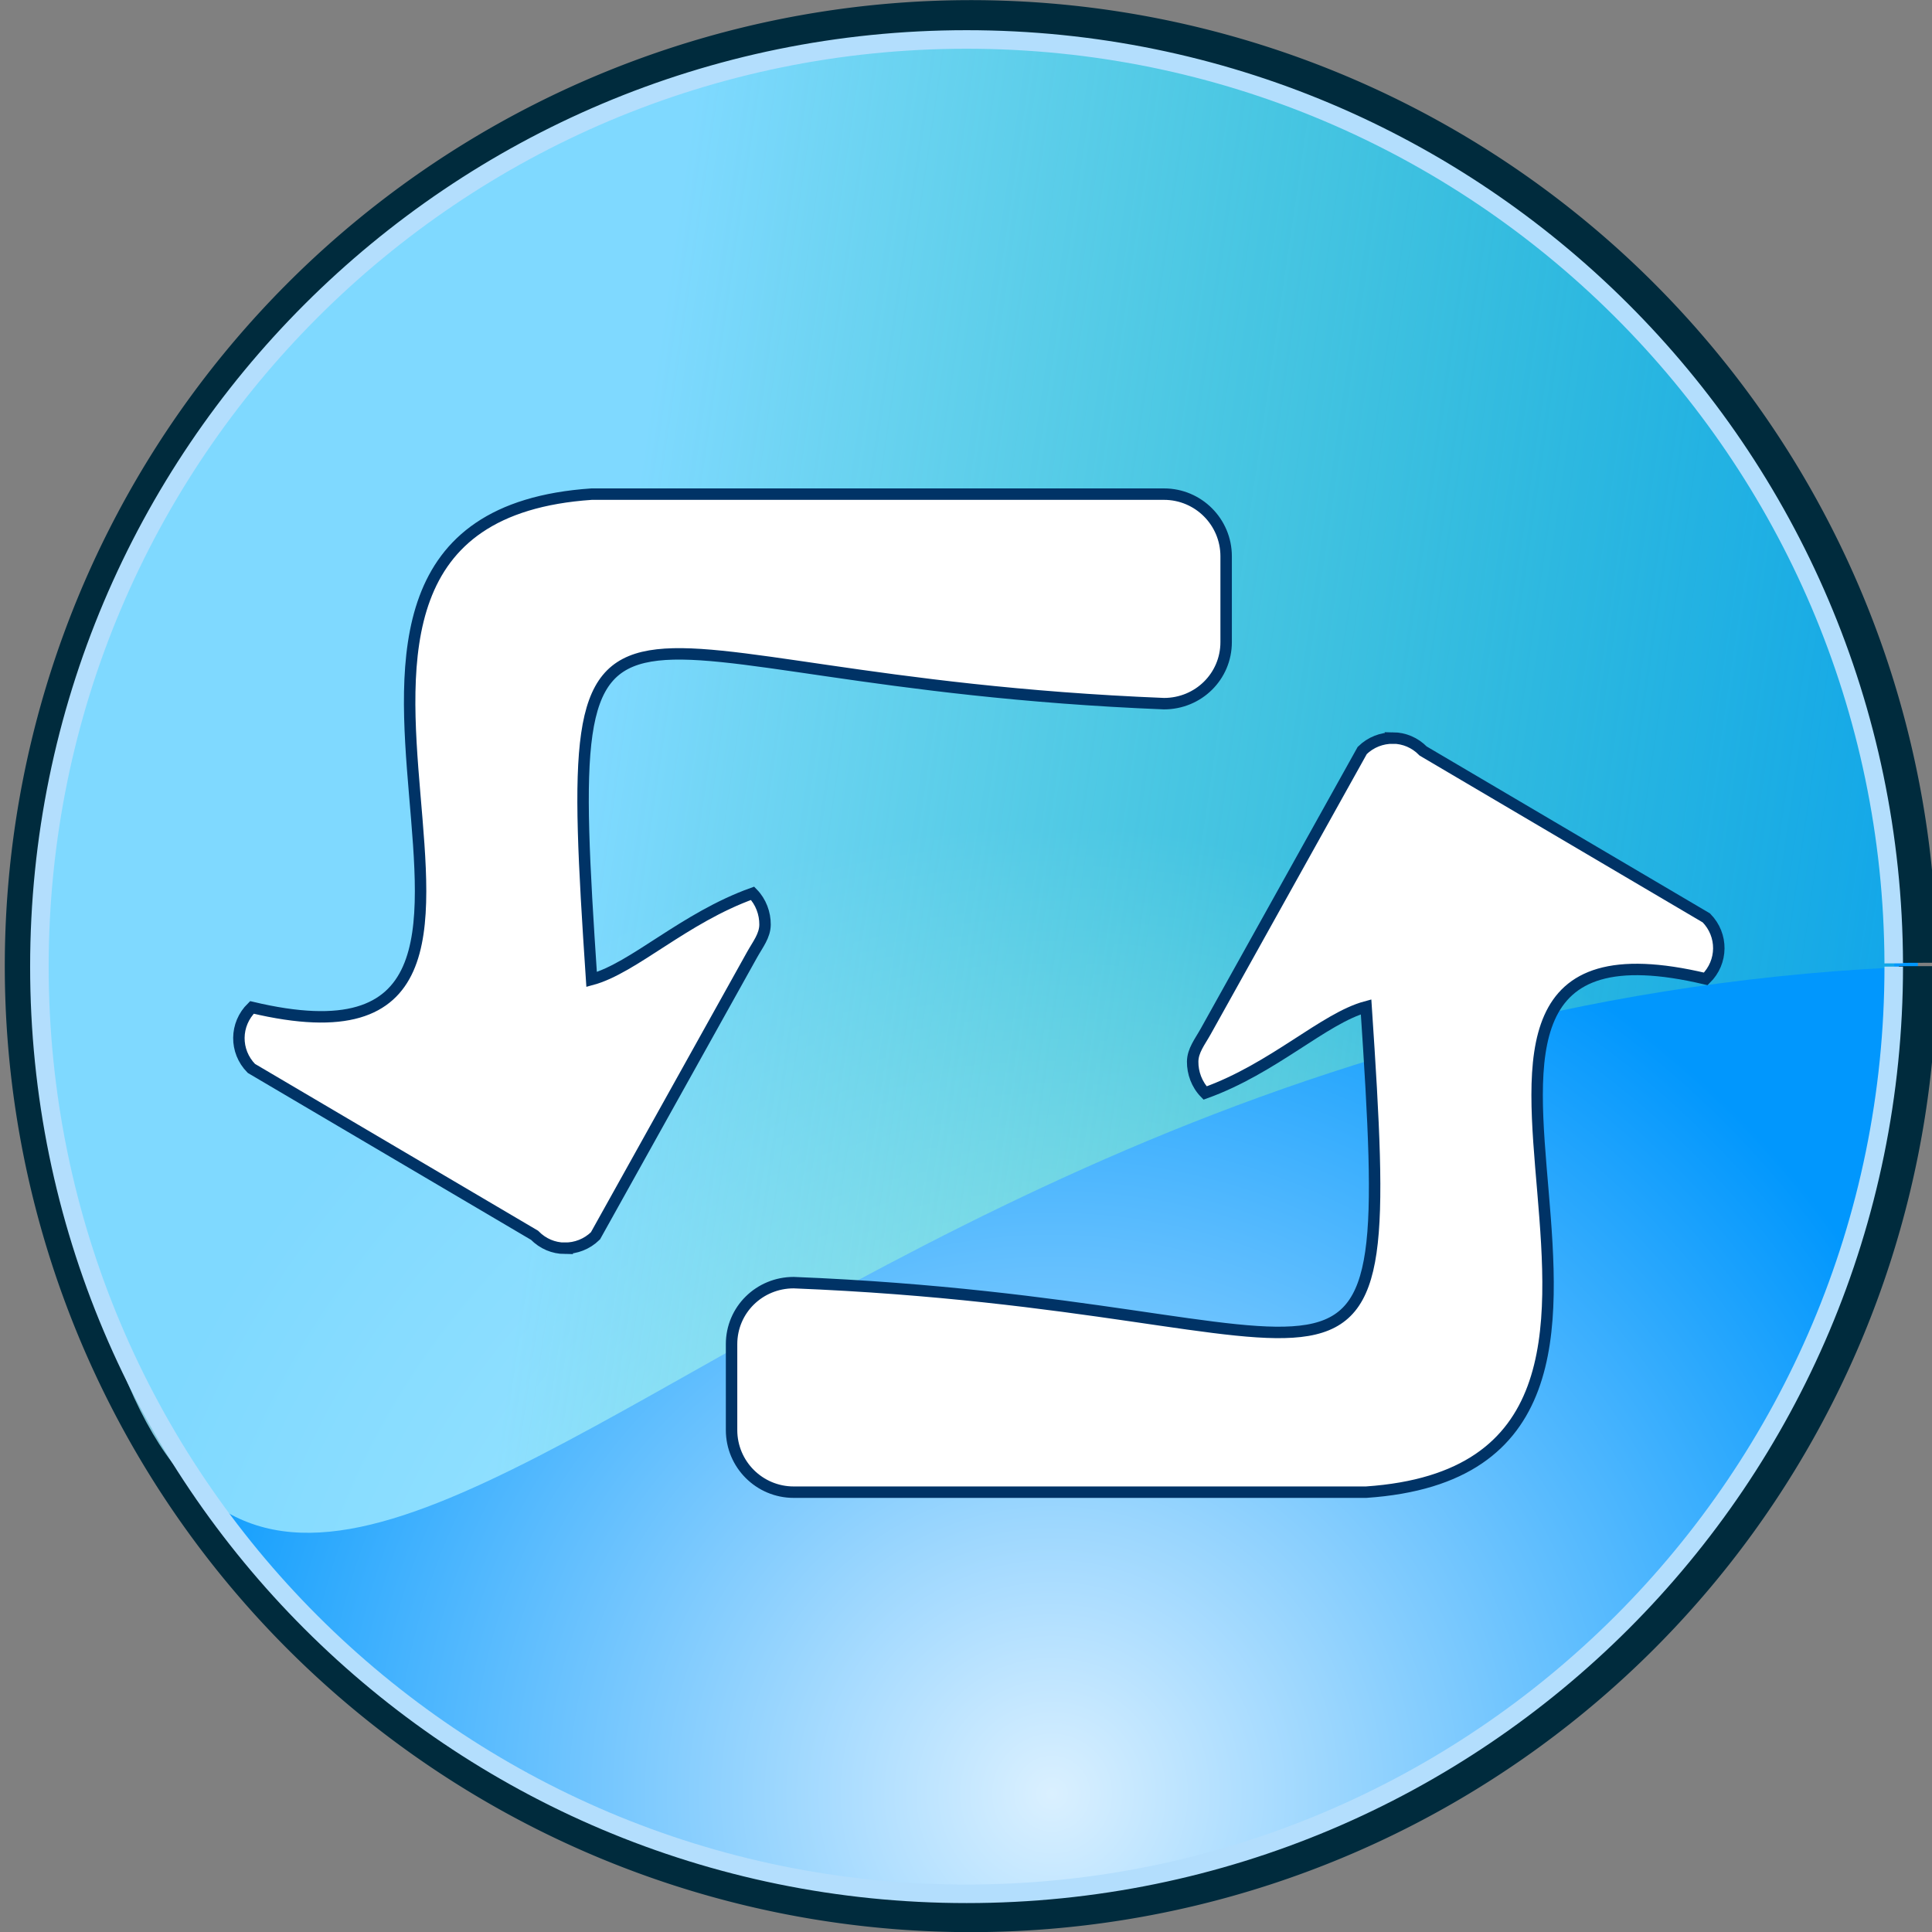 <?xml version="1.0" encoding="UTF-8" standalone="no"?>
<!-- Created with Inkscape (http://www.inkscape.org/) -->

<svg
   xmlns:dc="http://purl.org/dc/elements/1.1/"
   xmlns:cc="http://creativecommons.org/ns#"
   xmlns:rdf="http://www.w3.org/1999/02/22-rdf-syntax-ns#"
   xmlns:svg="http://www.w3.org/2000/svg"
   xmlns="http://www.w3.org/2000/svg"
   xmlns:xlink="http://www.w3.org/1999/xlink"
   xmlns:sodipodi="http://sodipodi.sourceforge.net/DTD/sodipodi-0.dtd"
   xmlns:inkscape="http://www.inkscape.org/namespaces/inkscape"
   width="102"
   height="102"
   id="svg2"
   version="1.1"
   inkscape:version="0.48.3.1 r9886"
   sodipodi:docname="page_precedente.svg"
   inkscape:export-filename="/home/hadrien/Documents/fac/M2/MGL/RealProject/Ocelot/Ocelot/images/precedent_Large.png"
   inkscape:export-xdpi="42.35294"
   inkscape:export-ydpi="42.35294">
  <rect width="100%" height="100%" fill="#808080" stroke="none"/>
  <defs
     id="defs4">
    <linearGradient
       id="linearGradient3895">
      <stop
         style="stop-color:#daf0ff;stop-opacity:1;"
         offset="0"
         id="stop3897" />
      <stop
         style="stop-color:#0197fd;stop-opacity:1;"
         offset="1"
         id="stop3899" />
    </linearGradient>
    <linearGradient
       id="linearGradient3806">
      <stop
         style="stop-color:#a7ff9b;stop-opacity:1;"
         offset="0"
         id="stop3808" />
      <stop
         style="stop-color:#19d600;stop-opacity:1;"
         offset="1"
         id="stop3810" />
    </linearGradient>
    <linearGradient
       id="linearGradient3795">
      <stop
         style="stop-color:#2b8c00;stop-opacity:1;"
         offset="0"
         id="stop3797" />
      <stop
         style="stop-color:#26ef00;stop-opacity:1;"
         offset="1"
         id="stop3799" />
    </linearGradient>
    <linearGradient
       id="linearGradient3759">
      <stop
         style="stop-color:#9feaff;stop-opacity:0.797;"
         offset="0"
         id="stop3761" />
      <stop
         style="stop-color:#65ff66;stop-opacity:0;"
         offset="1"
         id="stop3763" />
    </linearGradient>
    <linearGradient
       inkscape:collect="always"
       xlink:href="#linearGradient3759"
       id="linearGradient3765"
       x1="141.515"
       y1="150.241"
       x2="140"
       y2="275.999"
       gradientUnits="userSpaceOnUse" />
    <linearGradient
       inkscape:collect="always"
       xlink:href="#linearGradient3759"
       id="linearGradient3822"
       x1="121.387"
       y1="192.386"
       x2="208.613"
       y2="205.16"
       gradientUnits="userSpaceOnUse" />
    <radialGradient
       inkscape:collect="always"
       xlink:href="#linearGradient3895"
       id="radialGradient3901"
       cx="144.293"
       cy="256.051"
       fx="144.293"
       fy="256.051"
       r="51"
       gradientUnits="userSpaceOnUse" />
  </defs>
  <sodipodi:namedview
     id="base"
     pagecolor="#ffffff"
     bordercolor="#666666"
     borderopacity="1.0"
     inkscape:pageopacity="0.0"
     inkscape:pageshadow="2"
     inkscape:zoom="3.959798"
     inkscape:cx="170.36804"
     inkscape:cy="23.709197"
     inkscape:document-units="px"
     inkscape:current-layer="layer1"
     showgrid="false"
     fit-margin-top="0"
     fit-margin-left="0"
     fit-margin-right="0"
     fit-margin-bottom="0"
     inkscape:window-width="1600"
     inkscape:window-height="841"
     inkscape:window-x="0"
     inkscape:window-y="27"
     inkscape:window-maximized="1">
    <inkscape:grid
       type="xygrid"
       id="grid2985"
       empspacing="5"
       visible="true"
       enabled="true"
       snapvisiblegridlinesonly="true"
       originx="-89px"
       originy="-788.987px" />
  </sodipodi:namedview>
  <g
     inkscape:label="Calque 1"
     inkscape:groupmode="layer"
     id="layer1"
     transform="translate(-89,-161.375)">
    <path
       sodipodi:type="arc"
       style="fill:url(#radialGradient3901);fill-opacity:1;stroke:#002b3d;stroke-width:2;stroke-miterlimit:4;stroke-opacity:1;stroke-dasharray:none"
       id="path2987"
       sodipodi:cx="140"
       sodipodi:cy="212.36218"
       sodipodi:rx="50"
       sodipodi:ry="50"
       d="m 190,212.362 a 50,50 0 1 1 -3.1e-4,-0.176"
       sodipodi:start="0"
       sodipodi:end="6.2796671"
       sodipodi:open="true"
       transform="translate(0.253,0.02)" />
    <path
       style="fill:url(#linearGradient3822);fill-opacity:1.0;stroke:none"
       d="m 190,212.362 c -69.044,3.398 -92.561,66.862 -100,0 0,-27.614 22.386,-50 50,-50 27.546,0 49.903,22.279 50,49.824"
       id="path3803"
       inkscape:connector-curvature="0"
       sodipodi:nodetypes="ccsc"
       transform="matrix(0.979,0,0,0.979,3,4.551)" />
    <path
       sodipodi:open="true"
       sodipodi:end="6.2796671"
       sodipodi:start="0"
       d="m 190,212.362 c 0,27.614 -22.386,50 -50,50 -27.614,0 -50,-22.386 -50,-50 0,-27.614 22.386,-50 50,-50 27.546,0 49.903,22.279 50,49.824"
       sodipodi:ry="50"
       sodipodi:rx="50"
       sodipodi:cy="212.36218"
       sodipodi:cx="140"
       id="path3814"
       style="fill:none;stroke:#b3defd;stroke-width:1;stroke-miterlimit:4;stroke-opacity:1;stroke-dasharray:none"
       sodipodi:type="arc"
       transform="matrix(0.979,0,0,0.979,2.97,4.506)" />
    <path
       inkscape:connector-curvature="0"
       id="path3886"
       d="m 42.912,200.463 c -0.005,-0.586 0.214,-1.179 0.659,-1.632 3.624,1.301 6.321,2.21 8.535,2.807 l 0,-34.841 c 0,-1.269 1.022,-2.291 2.291,-2.291 l 6.874,0 c 1.269,0 2.291,1.022 2.291,2.291 l 0,34.64 c 2.249,-0.716 5.006,-1.722 9.165,-2.878 0.906,0.889 0.918,2.33 0.029,3.236 l -12.831,13.088 c -0.889,0.906 -2.33,0.918 -3.236,0.029 l -13.088,-12.831 c -0.453,-0.444 -0.682,-1.033 -0.687,-1.618 z"
       style="fill:#ffffff;fill-opacity:1;stroke:#0d5000;stroke-width:0.604;stroke-opacity:1" />
    <path
       style="fill:#ffffff;fill-opacity:1;stroke:#003366;stroke-width:0.604;stroke-opacity:1"
       d="m 162.544,200.341 c -0.585,-0.005 -1.172,0.212 -1.625,0.656 l -8.264,14.833 c -0.309,0.554 -0.682,1.008 -0.688,1.594 -0.005,0.586 0.212,1.203 0.656,1.656 3.624,-1.301 6.286,-3.953 8.5,-4.55 1.665,24.914 0.162,15.775 -30.219,14.562 -1.813,0 -3.281,1.437 -3.281,3.25 l 0,4.531 c 0,1.813 1.468,3.281 3.281,3.281 l 30.219,0 c 20.855,-1.414 -1.928,-31.819 17.933,-27.099 0.906,-0.889 0.92,-2.313 0.031,-3.219 l -14.95,-8.81 c -0.444,-0.453 -1.009,-0.682 -1.594,-0.688 z"
       id="path3888"
       inkscape:connector-curvature="0"
       sodipodi:nodetypes="scsccccsssccccs" />
    <path
       sodipodi:nodetypes="scsccccsssccccs"
       inkscape:connector-curvature="0"
       id="path3893"
       d="m 118.813,227.276 c 0.585,0.005 1.172,-0.212 1.625,-0.656 l 8.264,-14.833 c 0.309,-0.554 0.682,-1.008 0.688,-1.594 0.005,-0.586 -0.212,-1.203 -0.656,-1.656 -3.624,1.301 -6.286,3.953 -8.5,4.55 -1.665,-24.914 -0.162,-15.775 30.219,-14.562 1.813,0 3.281,-1.437 3.281,-3.25 l 0,-4.531 c 0,-1.813 -1.468,-3.281 -3.281,-3.281 l -30.219,0 c -20.855,1.414 1.928,31.819 -17.933,27.099 -0.906,0.889 -0.92,2.313 -0.031,3.219 l 14.95,8.81 c 0.444,0.453 1.009,0.682 1.594,0.688 z"
       style="fill:#ffffff;fill-opacity:1;stroke:#003366;stroke-width:0.604;stroke-opacity:1" />
  </g>
</svg>
